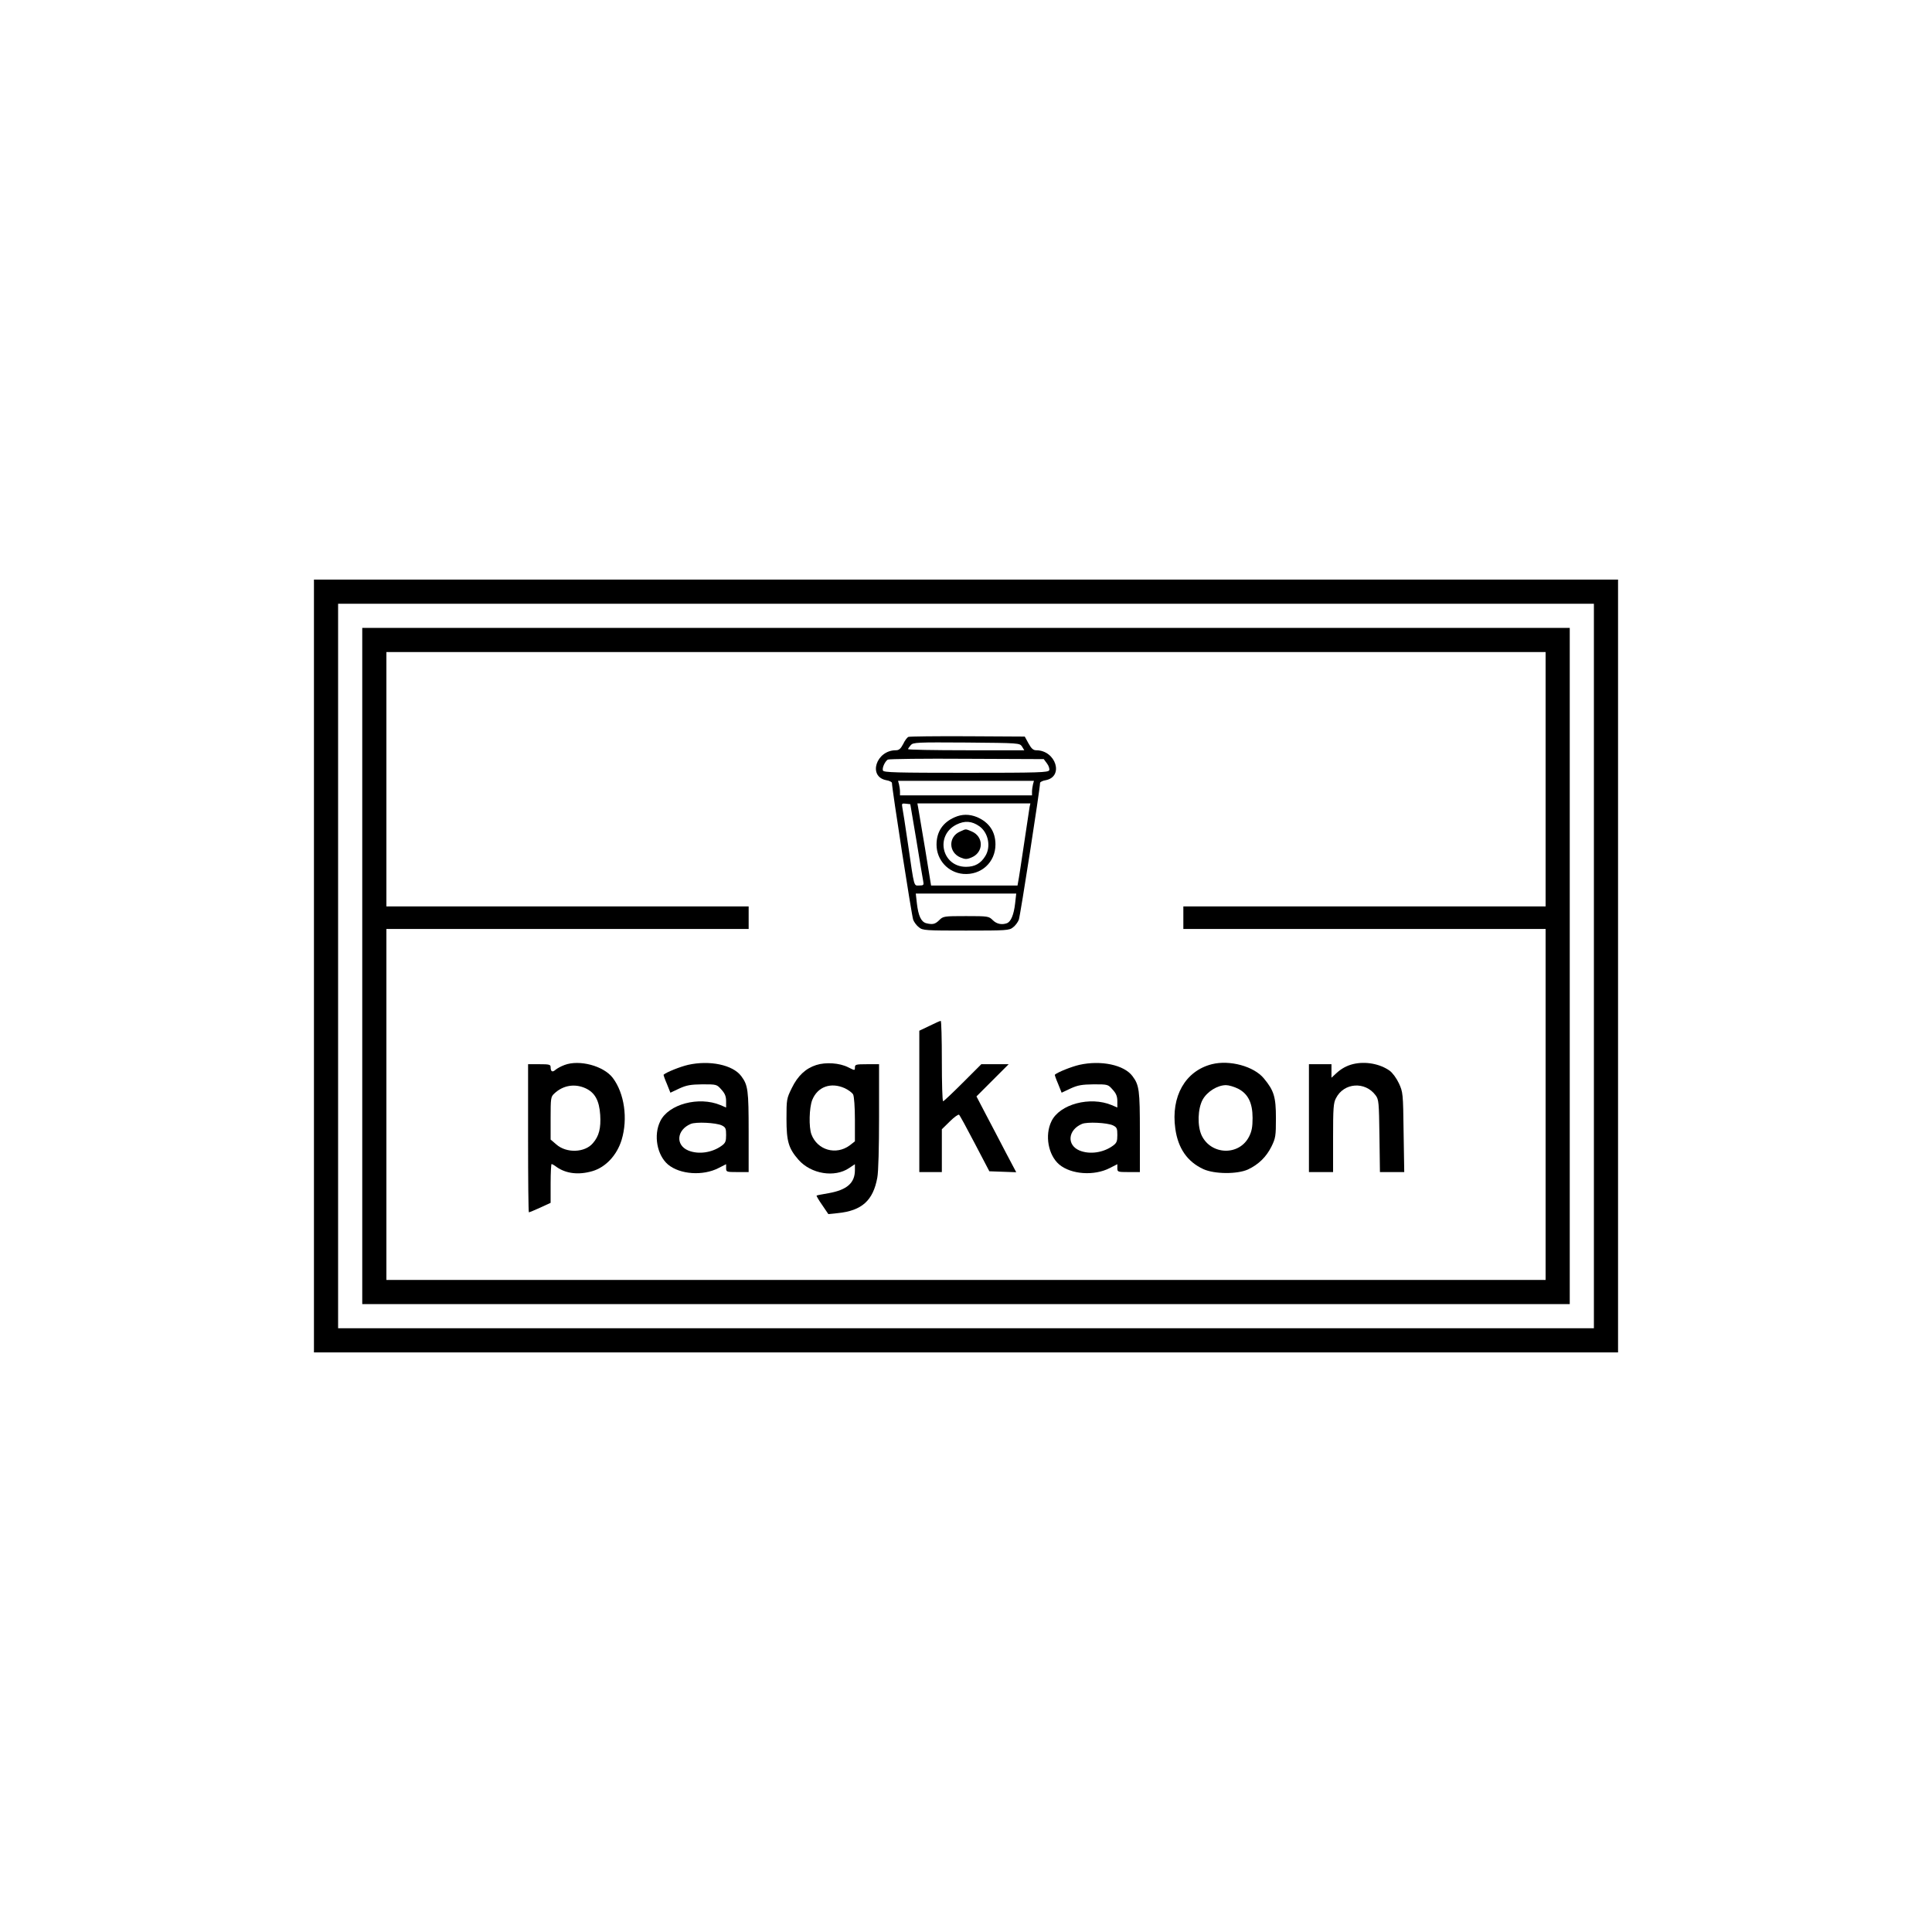 <?xml version="1.0" standalone="no"?>
<!DOCTYPE svg PUBLIC "-//W3C//DTD SVG 20010904//EN"
 "http://www.w3.org/TR/2001/REC-SVG-20010904/DTD/svg10.dtd">
<svg version="1.0" xmlns="http://www.w3.org/2000/svg"
 width="1200pt" height="1200pt" viewBox="0 0 1200 1200"
 preserveAspectRatio="xMidYMid meet">

<g transform="translate(0,1200) scale(0.1,-0.1)"
fill="#000000" stroke="none">
<path d="M1950 6000 l0 -2400 4050 0 4050 0 0 2400 0 2400 -4050 0 -4050 0 0
-2400z m7950 0 l0 -2250 -3900 0 -3900 0 0 2250 0 2250 3900 0 3900 0 0 -2250z"/>
<path d="M2250 6000 l0 -2100 3750 0 3750 0 0 2100 0 2100 -3750 0 -3750 0 0
-2100z m7350 1160 l0 -790 -1125 0 -1125 0 0 -70 0 -70 1125 0 1125 0 0 -1090
0 -1090 -3600 0 -3600 0 0 1090 0 1090 1125 0 1125 0 0 70 0 70 -1125 0 -1125
0 0 790 0 790 3600 0 3600 0 0 -790z"/>
<path d="M5642 7423 c-7 -3 -22 -22 -32 -44 -16 -30 -26 -39 -46 -39 -122 0
-175 -164 -59 -186 19 -3 35 -11 35 -17 0 -36 123 -827 132 -850 6 -15 22 -37
36 -47 23 -19 41 -20 292 -20 251 0 269 1 292 20 14 10 30 32 36 47 9 23 132
814 132 850 0 6 16 14 35 17 115 22 63 186 -59 186 -18 0 -30 10 -48 43 l-23
42 -355 2 c-195 1 -361 -1 -368 -4z m706 -60 l14 -23 -361 0 c-198 0 -361 3
-361 7 0 3 8 15 17 25 15 17 37 18 346 16 329 -3 330 -3 345 -25z m155 -105
c11 -14 17 -34 14 -42 -6 -14 -61 -16 -517 -16 -432 0 -511 2 -516 14 -6 16
12 56 30 68 6 4 227 7 490 5 l479 -2 20 -27z m-87 -130 c-3 -13 -6 -33 -6 -45
l0 -23 -410 0 -410 0 0 23 c0 12 -3 32 -6 45 l-6 22 422 0 422 0 -6 -22z
m-724 -348 c20 -124 39 -237 42 -252 5 -25 3 -28 -24 -28 -35 0 -30 -20 -70
255 -17 116 -33 220 -36 233 -4 21 -1 23 23 20 l27 -3 38 -225z m703 208 c-2
-13 -18 -117 -35 -233 -17 -115 -33 -220 -36 -232 l-4 -23 -269 0 -268 0 -37
228 c-21 125 -40 239 -43 255 l-5 27 351 0 351 0 -5 -22z m-90 -600 c-8 -70
-26 -112 -50 -122 -33 -12 -65 -5 -89 19 -24 24 -29 25 -166 25 -137 0 -142
-1 -166 -25 -26 -26 -42 -29 -82 -19 -31 9 -48 46 -57 122 l-7 62 312 0 312 0
-7 -62z"/>
<path d="M5930 6924 c-74 -32 -113 -90 -113 -170 0 -96 72 -174 166 -182 111
-9 200 72 200 183 0 80 -40 138 -115 170 -47 19 -93 19 -138 -1z m153 -56 c56
-40 73 -127 37 -185 -28 -46 -65 -67 -120 -67 -149 0 -194 194 -60 262 52 26
96 23 143 -10z"/>
<path d="M5963 6835 c-74 -32 -72 -130 3 -161 29 -12 39 -12 68 0 77 32 77
130 1 162 -40 16 -32 17 -72 -1z"/>
<path d="M5773 5628 l-63 -30 0 -439 0 -439 70 0 70 0 0 133 0 133 50 49 c27
27 53 45 57 41 5 -4 49 -85 98 -179 l90 -172 83 -3 84 -3 -65 123 c-35 68 -91
174 -123 235 l-59 113 100 100 100 100 -85 0 -85 0 -115 -115 c-63 -63 -118
-115 -122 -115 -5 0 -8 113 -8 250 0 138 -3 250 -7 249 -5 0 -36 -14 -70 -31z"/>
<path d="M3506 5385 c-22 -8 -47 -22 -56 -30 -19 -17 -30 -11 -30 17 0 16 -9
18 -70 18 l-70 0 0 -460 c0 -253 2 -460 5 -460 3 0 35 13 70 29 l65 30 0 120
c0 67 3 121 6 121 3 0 18 -8 32 -19 59 -41 137 -50 222 -25 82 24 152 99 181
194 40 132 17 290 -55 385 -57 75 -208 115 -300 80z m130 -144 c59 -27 86 -76
92 -166 5 -82 -7 -131 -45 -175 -50 -60 -165 -64 -228 -8 l-35 30 0 132 c0
125 1 134 23 154 54 51 126 63 193 33z"/>
<path d="M4274 5386 c-48 -11 -134 -45 -152 -61 -2 -1 7 -27 20 -57 l22 -55
55 26 c46 21 71 25 144 26 88 0 89 0 118 -33 22 -24 29 -42 29 -72 l0 -39 -35
15 c-134 56 -323 6 -374 -100 -43 -87 -20 -211 48 -269 74 -62 217 -72 314
-22 l47 24 0 -24 c0 -24 2 -25 70 -25 l70 0 0 249 c0 260 -4 291 -46 347 -52
70 -196 100 -330 70z m209 -376 c24 -12 27 -19 27 -60 0 -39 -4 -49 -27 -66
-60 -44 -145 -56 -208 -30 -81 34 -72 128 15 165 32 14 157 8 193 -9z"/>
<path d="M5070 5385 c-66 -21 -115 -67 -152 -143 -32 -65 -33 -70 -33 -192 0
-140 13 -183 75 -254 78 -88 224 -112 314 -51 l36 24 0 -37 c0 -80 -50 -123
-163 -143 -39 -7 -74 -13 -75 -15 -2 -1 13 -28 35 -59 l38 -56 58 6 c150 15
220 78 246 220 7 34 11 191 11 382 l0 323 -75 0 c-69 0 -75 -2 -75 -20 0 -20
0 -20 -42 1 -53 27 -139 33 -198 14z m177 -144 c23 -11 46 -28 52 -39 6 -12
11 -78 11 -156 l0 -135 -32 -25 c-85 -63 -201 -30 -238 68 -17 45 -14 166 5
214 33 82 115 112 202 73z"/>
<path d="M6704 5386 c-48 -11 -134 -45 -152 -61 -2 -1 7 -27 20 -57 l22 -55
55 26 c46 21 71 25 144 26 88 0 89 0 118 -33 22 -24 29 -42 29 -72 l0 -39 -35
15 c-134 56 -323 6 -374 -100 -43 -87 -20 -211 48 -269 74 -62 217 -72 314
-22 l47 24 0 -24 c0 -24 2 -25 70 -25 l70 0 0 249 c0 260 -4 291 -46 347 -52
70 -196 100 -330 70z m209 -376 c24 -12 27 -19 27 -60 0 -39 -4 -49 -27 -66
-60 -44 -145 -56 -208 -30 -81 34 -72 128 15 165 32 14 157 8 193 -9z"/>
<path d="M7527 5390 c-165 -42 -255 -200 -227 -400 17 -123 75 -206 175 -252
69 -31 209 -32 276 -2 66 31 114 78 146 142 26 53 28 66 28 177 0 132 -12 171
-75 247 -62 75 -212 116 -323 88z m163 -152 c62 -32 90 -88 90 -182 0 -55 -5
-83 -22 -116 -61 -120 -235 -115 -294 7 -28 59 -25 166 6 223 28 50 92 90 145
90 17 0 51 -10 75 -22z"/>
<path d="M8405 5391 c-41 -10 -75 -29 -107 -59 l-28 -26 0 42 0 42 -70 0 -70
0 0 -335 0 -335 75 0 75 0 0 213 c0 182 2 217 18 246 49 97 181 106 246 18 20
-26 21 -44 24 -253 l3 -224 76 0 75 0 -4 248 c-3 242 -4 248 -29 303 -15 32
-40 66 -58 79 -61 43 -150 59 -226 41z"/>
</g>
</svg>
